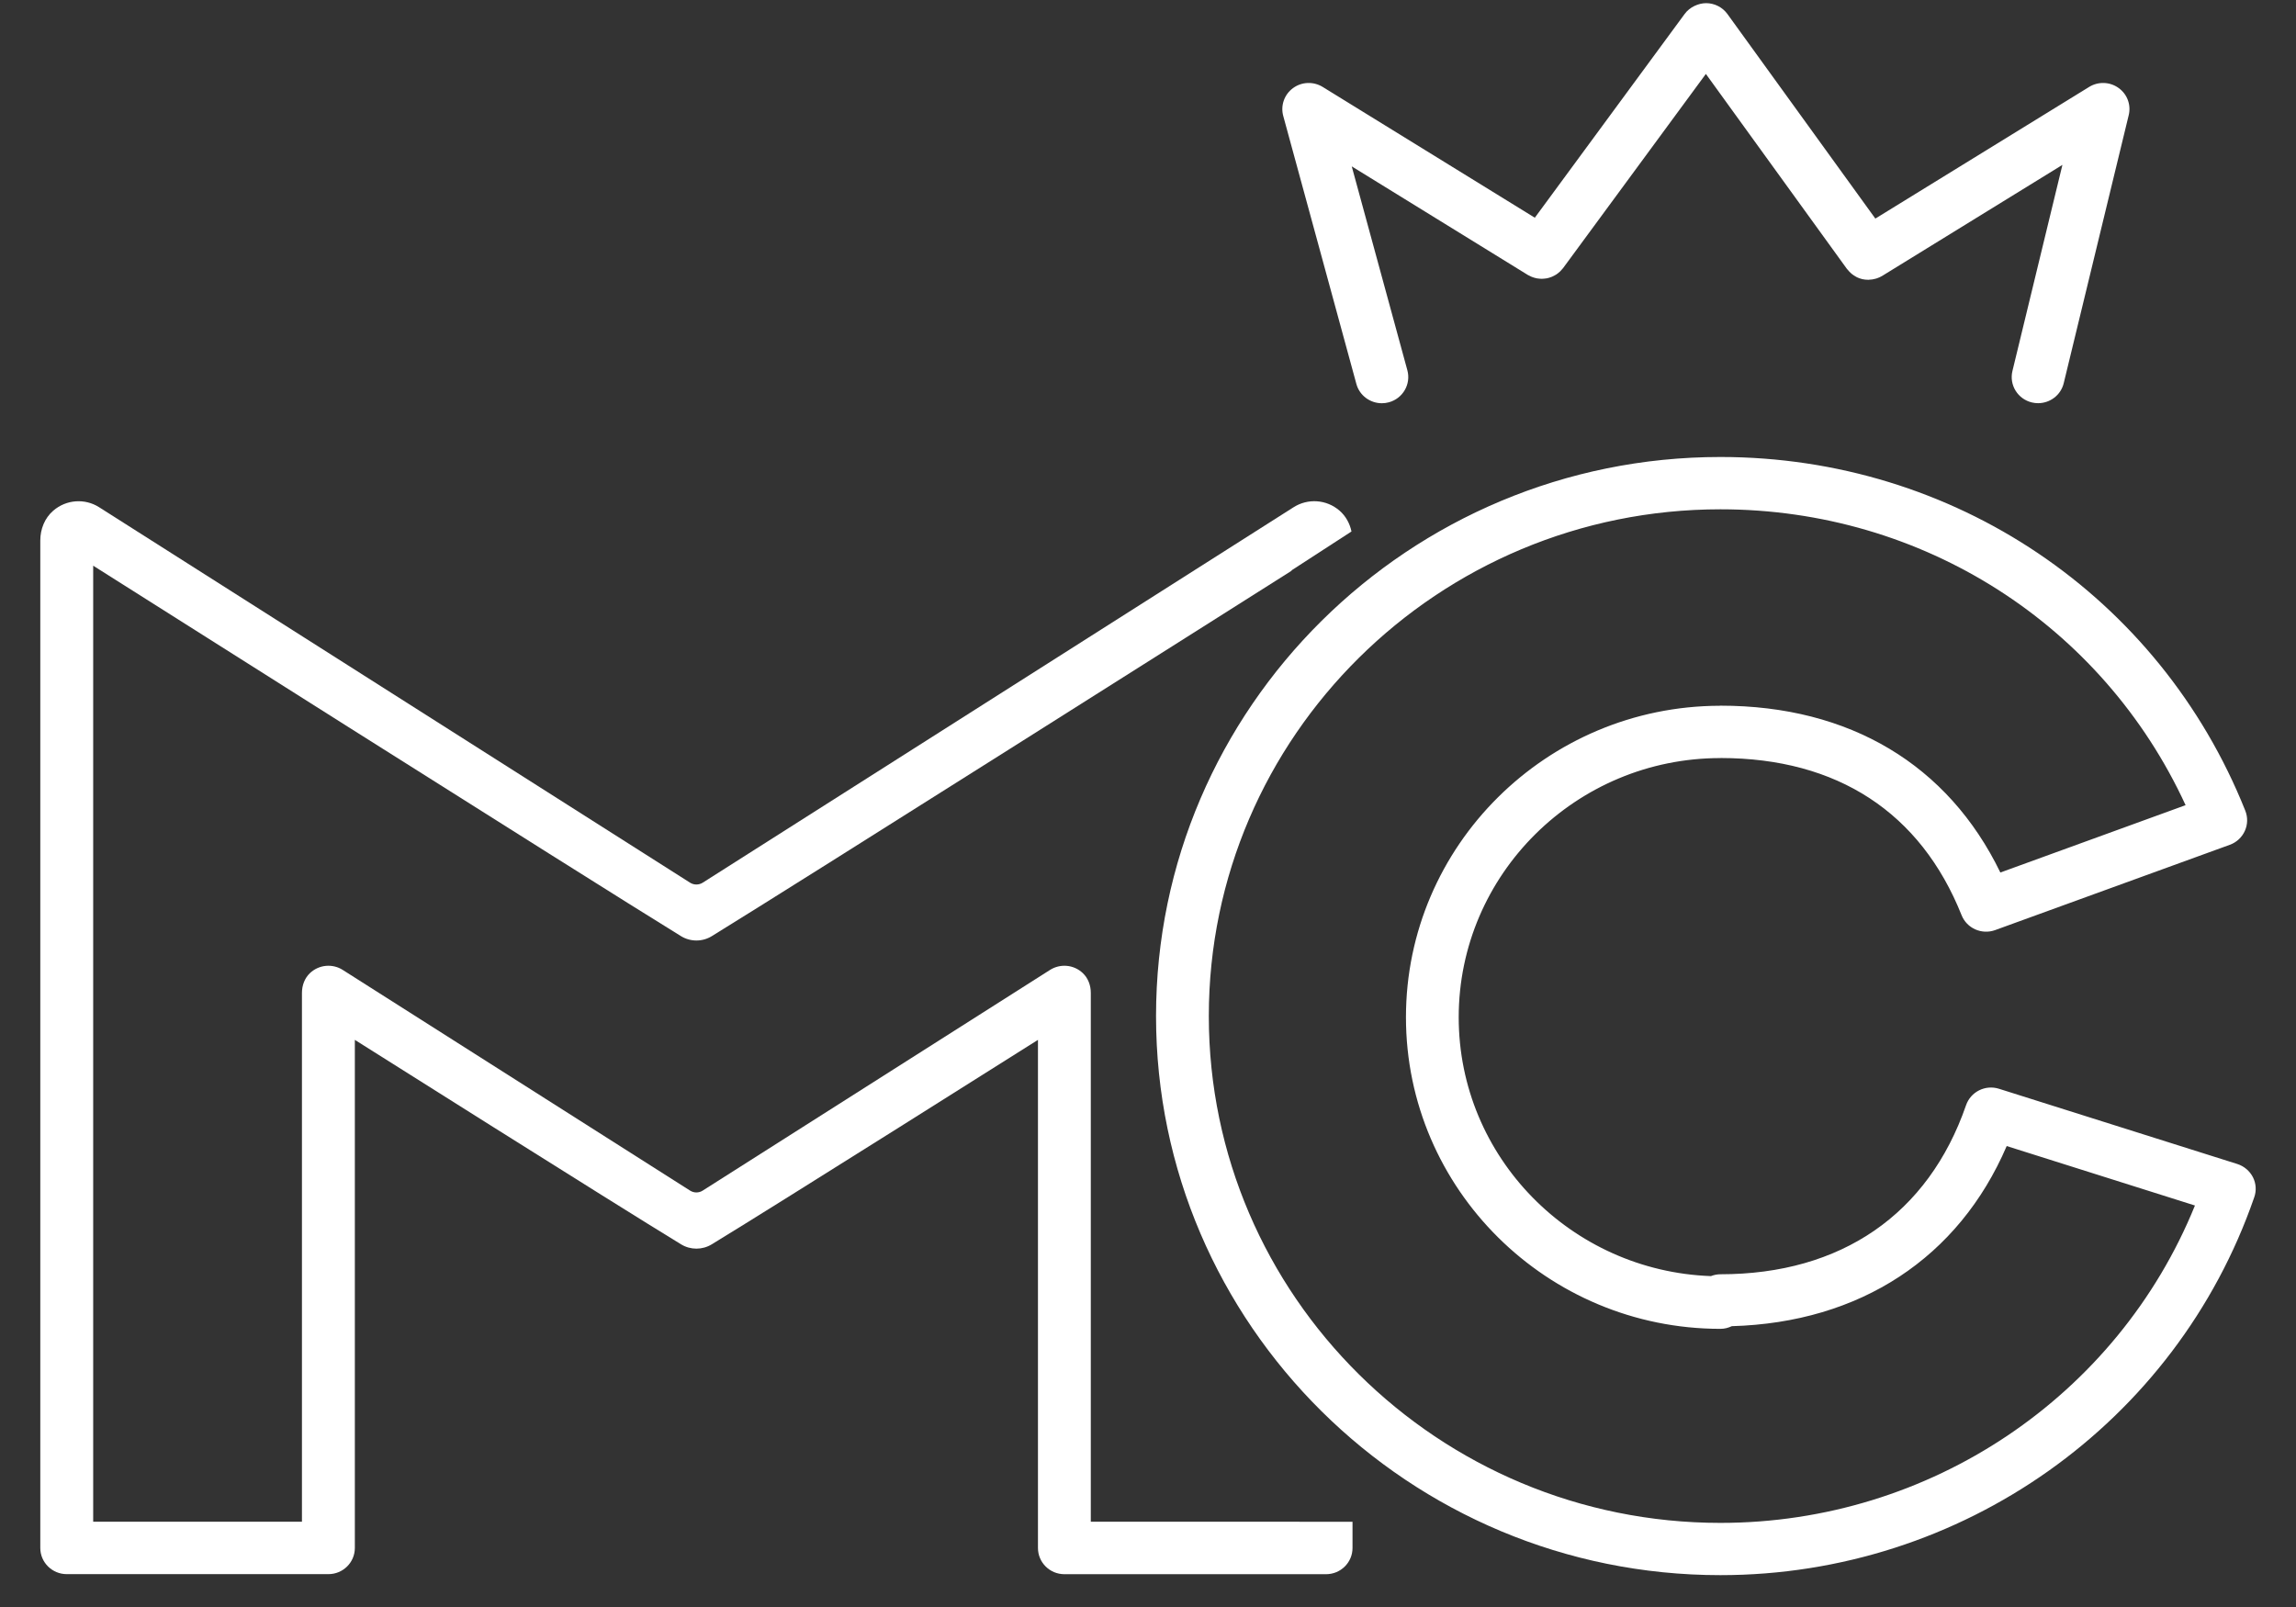 <svg width="80" height="56" viewBox="0 0 80 56" fill="none" xmlns="http://www.w3.org/2000/svg">
<rect x="0" y="0" width="80" height="56" fill="#333333" stroke="none"/>
<g clip-path="url(#clip0_22_889)">
<path d="M45.281 53.029H42.803H38.007V34.597C38.007 34.342 37.916 34.088 37.729 33.911C37.412 33.61 36.942 33.575 36.589 33.798L24.485 41.489C24.351 41.575 24.178 41.575 24.044 41.489L11.94 33.798C11.589 33.575 11.118 33.61 10.799 33.911C10.613 34.088 10.521 34.342 10.521 34.597V53.029H3.247V19.713C3.247 19.713 20.439 30.599 23.726 32.621C24.057 32.825 24.473 32.825 24.804 32.621C27.838 30.755 42.71 21.341 44.981 19.903C44.996 19.888 45.01 19.873 45.025 19.86L47.09 18.521C47.031 18.242 46.893 17.985 46.674 17.795C46.216 17.398 45.566 17.363 45.076 17.674L24.485 30.759C24.351 30.844 24.178 30.844 24.044 30.759L3.453 17.675C2.962 17.363 2.312 17.4 1.854 17.797C1.555 18.055 1.404 18.442 1.404 18.834V53.942C1.404 54.446 1.817 54.855 2.326 54.855H11.443C11.952 54.855 12.364 54.446 12.364 53.942V36.237C12.364 36.237 21.415 41.952 23.731 43.362C24.059 43.562 24.471 43.562 24.799 43.362C27.115 41.953 36.166 36.237 36.166 36.237V53.944C36.166 54.448 36.578 54.857 37.087 54.857H46.204C46.714 54.857 47.126 54.448 47.126 53.944V53.031H45.281V53.029Z" fill="white"/>
<path d="M73.816 3.064C73.514 2.847 73.108 2.834 72.793 3.029L65.343 7.617L60.19 0.49C60.019 0.253 59.742 0.111 59.447 0.11C59.177 0.111 58.873 0.247 58.7 0.485L53.478 7.587L46.086 3.029C45.765 2.832 45.354 2.847 45.052 3.071C44.748 3.294 44.614 3.678 44.712 4.039L47.26 13.378C47.37 13.785 47.742 14.052 48.148 14.052C48.227 14.052 48.307 14.042 48.389 14.02C48.879 13.889 49.169 13.388 49.037 12.903L47.099 5.798L53.234 9.581C53.251 9.591 53.269 9.598 53.288 9.608C53.315 9.623 53.342 9.637 53.371 9.648C53.4 9.66 53.427 9.668 53.456 9.677C53.485 9.685 53.514 9.694 53.543 9.699C53.571 9.704 53.6 9.707 53.629 9.71C53.66 9.714 53.688 9.716 53.719 9.716C53.748 9.716 53.775 9.714 53.804 9.71C53.834 9.707 53.865 9.704 53.895 9.699C53.923 9.694 53.948 9.685 53.975 9.679C54.006 9.67 54.035 9.66 54.065 9.648C54.091 9.638 54.114 9.626 54.14 9.613C54.167 9.6 54.196 9.584 54.221 9.568C54.245 9.552 54.267 9.534 54.291 9.517C54.315 9.499 54.339 9.478 54.361 9.457C54.383 9.436 54.401 9.413 54.422 9.389C54.435 9.374 54.45 9.361 54.462 9.344L59.438 2.576L64.353 9.371C64.362 9.384 64.375 9.393 64.384 9.404C64.412 9.441 64.445 9.475 64.479 9.507C64.497 9.524 64.514 9.539 64.533 9.554C64.569 9.583 64.608 9.606 64.647 9.63C64.665 9.64 64.684 9.652 64.703 9.662C64.759 9.689 64.818 9.71 64.877 9.724C64.881 9.726 64.884 9.727 64.888 9.727C64.952 9.742 65.018 9.749 65.085 9.749C65.09 9.749 65.095 9.751 65.1 9.751C65.108 9.751 65.118 9.747 65.127 9.747C65.2 9.746 65.273 9.734 65.344 9.714C65.359 9.71 65.375 9.707 65.388 9.702C65.454 9.68 65.521 9.652 65.584 9.613L71.861 5.746L70.12 12.927C70.001 13.416 70.305 13.907 70.799 14.025C70.872 14.042 70.943 14.05 71.014 14.05C71.43 14.05 71.807 13.769 71.907 13.352L74.171 4.014C74.259 3.656 74.12 3.279 73.816 3.064Z" fill="white"/>
<path d="M78.499 41.022C78.386 40.803 78.191 40.639 77.957 40.563L69.651 37.941C69.173 37.79 68.665 38.046 68.503 38.515C67.189 42.313 64.15 44.405 59.946 44.405C59.829 44.405 59.718 44.428 59.615 44.469C54.741 44.294 50.826 40.322 50.826 35.451C50.826 30.469 54.916 26.417 59.944 26.417C59.947 26.417 59.951 26.415 59.956 26.415C64.017 26.419 66.918 28.312 68.348 31.892C68.531 32.351 69.051 32.581 69.519 32.411L77.694 29.439C77.927 29.355 78.115 29.18 78.217 28.956C78.319 28.732 78.324 28.477 78.232 28.248C75.243 20.762 68.066 15.925 59.944 15.925C49.101 15.925 40.28 24.665 40.28 35.408C40.28 46.15 49.101 54.89 59.944 54.89C68.346 54.89 75.82 49.599 78.544 41.725C78.627 41.494 78.609 41.24 78.499 41.022ZM59.946 53.069C50.116 53.069 42.119 45.146 42.119 35.408C42.119 25.669 50.116 17.748 59.946 17.748C66.992 17.748 73.254 21.765 76.153 28.058L69.699 30.405C67.876 26.647 64.445 24.591 59.946 24.591C59.936 24.591 59.925 24.594 59.915 24.594C53.887 24.611 48.988 29.474 48.988 35.45C48.988 41.435 53.904 46.307 59.946 46.307C60.088 46.307 60.221 46.271 60.341 46.214C64.81 46.088 68.246 43.833 69.92 39.937L76.479 42.009C73.777 48.662 67.248 53.069 59.946 53.069Z" fill="white"/>
</g>
<defs>
<clipPath id="clip0_22_889">
<rect width="79.192" height="55.781" fill="white" transform="translate(0.404 0.11)"/>
</clipPath>
</defs>
</svg>
